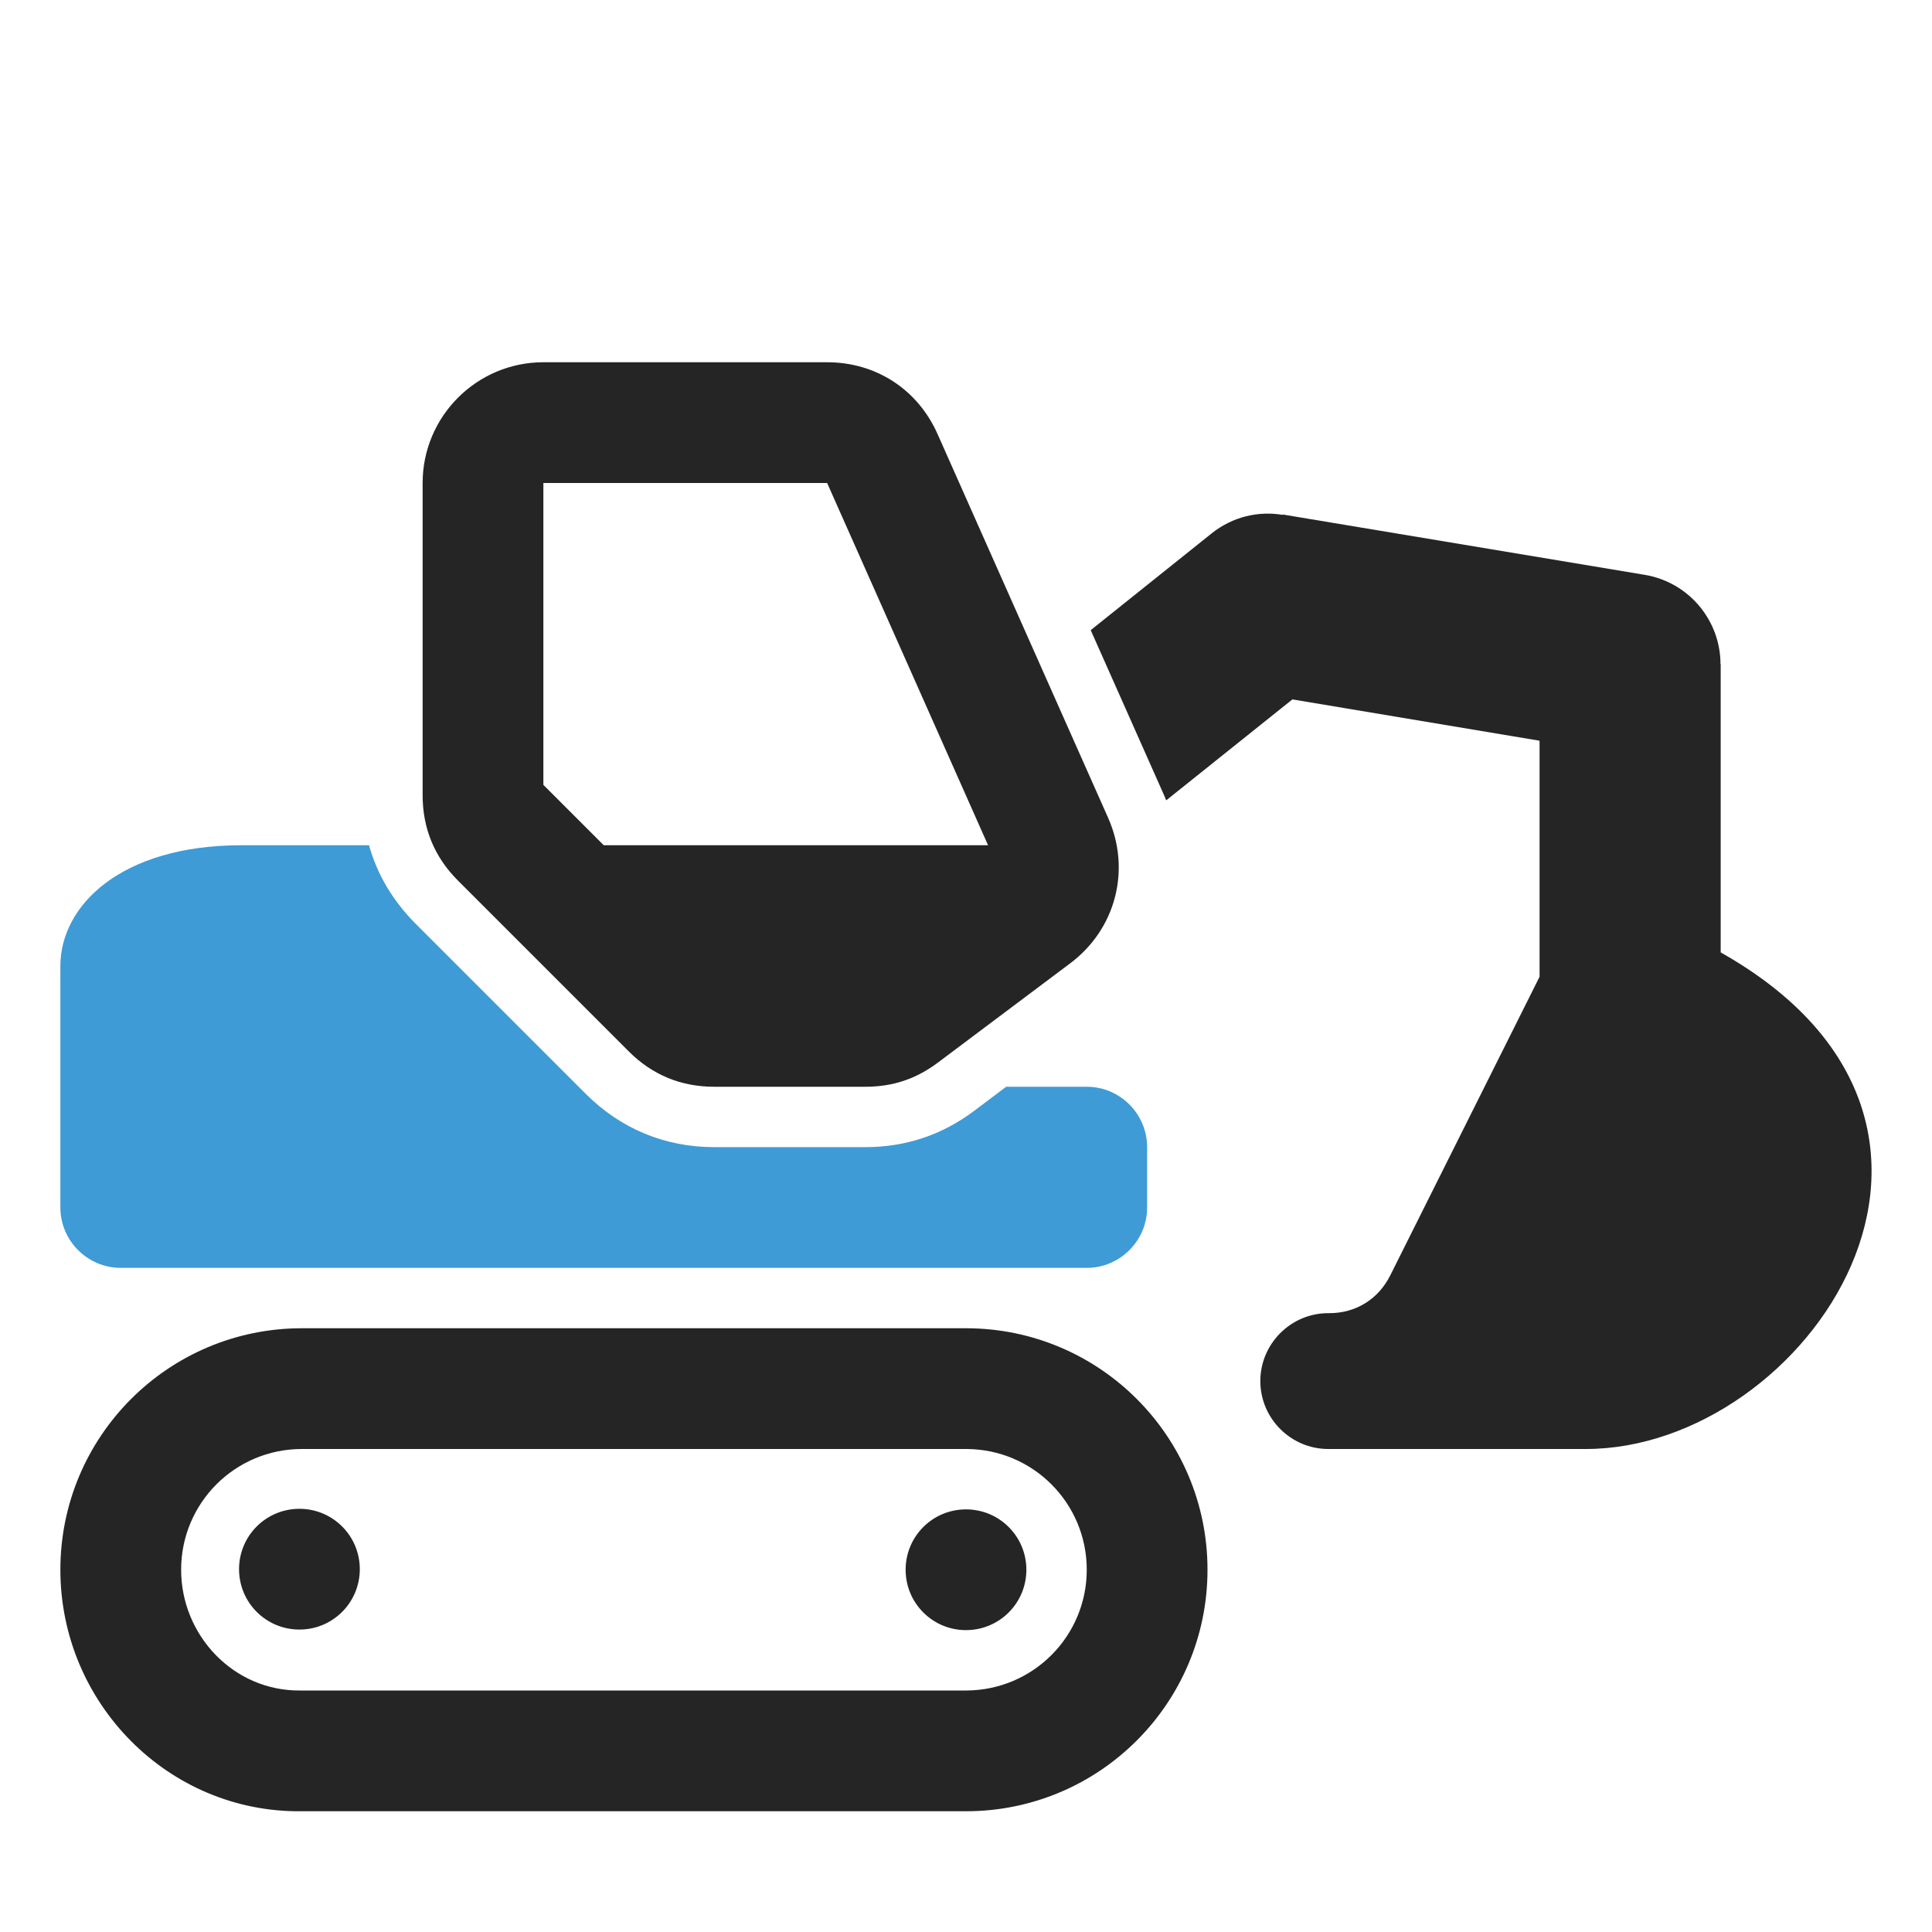 <?xml version="1.0" encoding="UTF-8"?>
<!DOCTYPE svg PUBLIC "-//W3C//DTD SVG 1.1//EN" "http://www.w3.org/Graphics/SVG/1.1/DTD/svg11.dtd">
<svg xmlns="http://www.w3.org/2000/svg" xml:space="preserve" width="1024px" height="1024px" shape-rendering="geometricPrecision" text-rendering="geometricPrecision" image-rendering="optimizeQuality" fill-rule="nonzero" clip-rule="evenodd" viewBox="0 0 10240 10240" xmlns:xlink="http://www.w3.org/1999/xlink">
	<title>excavator icon</title>
	<desc>excavator icon from the IconExperience.com O-Collection. Copyright by INCORS GmbH (www.incors.com).</desc>
	<path id="curve4" fill="#252525" d="M5120 8000c177,0 320,143 320,320 0,177 -143,320 -320,320 -177,0 -320,-143 -320,-320 0,-177 143,-320 320,-320zm-3533 -3c177,0 320,143 320,320 0,177 -143,320 -320,320 -177,0 -320,-143 -320,-320 0,-177 143,-320 320,-320z"/>
	<path id="curve3" fill="#252525" d="M5120 7040c707,0 1280,573 1280,1280 0,707 -573,1280 -1280,1280l-2 0 -3516 0 -2 0c-707,9 -1280,-573 -1280,-1280 0,-707 573,-1280 1280,-1280l3520 0zm3 1920c352,-2 637,-287 637,-640 0,-354 -286,-640 -640,-640l-3520 0c-354,0 -640,286 -640,640 0,348 279,644 632,640l6 0 3525 0z"/>
	<path id="curve2" fill="#3E9BD5" d="M320 5120c0,-320 320,-640 960,-640l676 0c43,155 126,294 245,414l905 905c185,184 418,281 679,281l802 0c213,0 405,-64 576,-192l170 -128 427 0c176,0 320,144 320,320l0 320c0,176 -144,320 -320,320 -1813,0 -3307,0 -5120,0 -176,0 -320,-144 -320,-320l0 -1280z"/>
	<path id="curve1" fill="#252525" d="M7046 6960l-6 0c-198,0 -360,162 -360,360l0 0c0,198 162,360 360,360 455,0 910,0 1365,0 1171,0 2341,-1716 715,-2632l0 -1528 -1 0c0,-230 -166,-433 -400,-473l-1920 -320 0 2c-130,-22 -267,10 -377,98l-641 513 384 864c6,13 11,26 16,38l669 -535 1310 219 0 1251 -792 1584c-63,125 -182,199 -322,199z"/>
	<path id="curve0" fill="#252525" d="M2880 1920l1504 0c259,0 480,144 585,380l904 2034c123,276 41,591 -201,772l-701 526c-116,87 -240,128 -384,128l-802 0c-176,0 -328,-63 -452,-187l-906 -906c-124,-124 -187,-276 -187,-452l0 -1655c0,-353 287,-640 640,-640zm0 640l0 1600 320 320 2037 0 -853 -1920 -1504 0z"/>
</svg>
